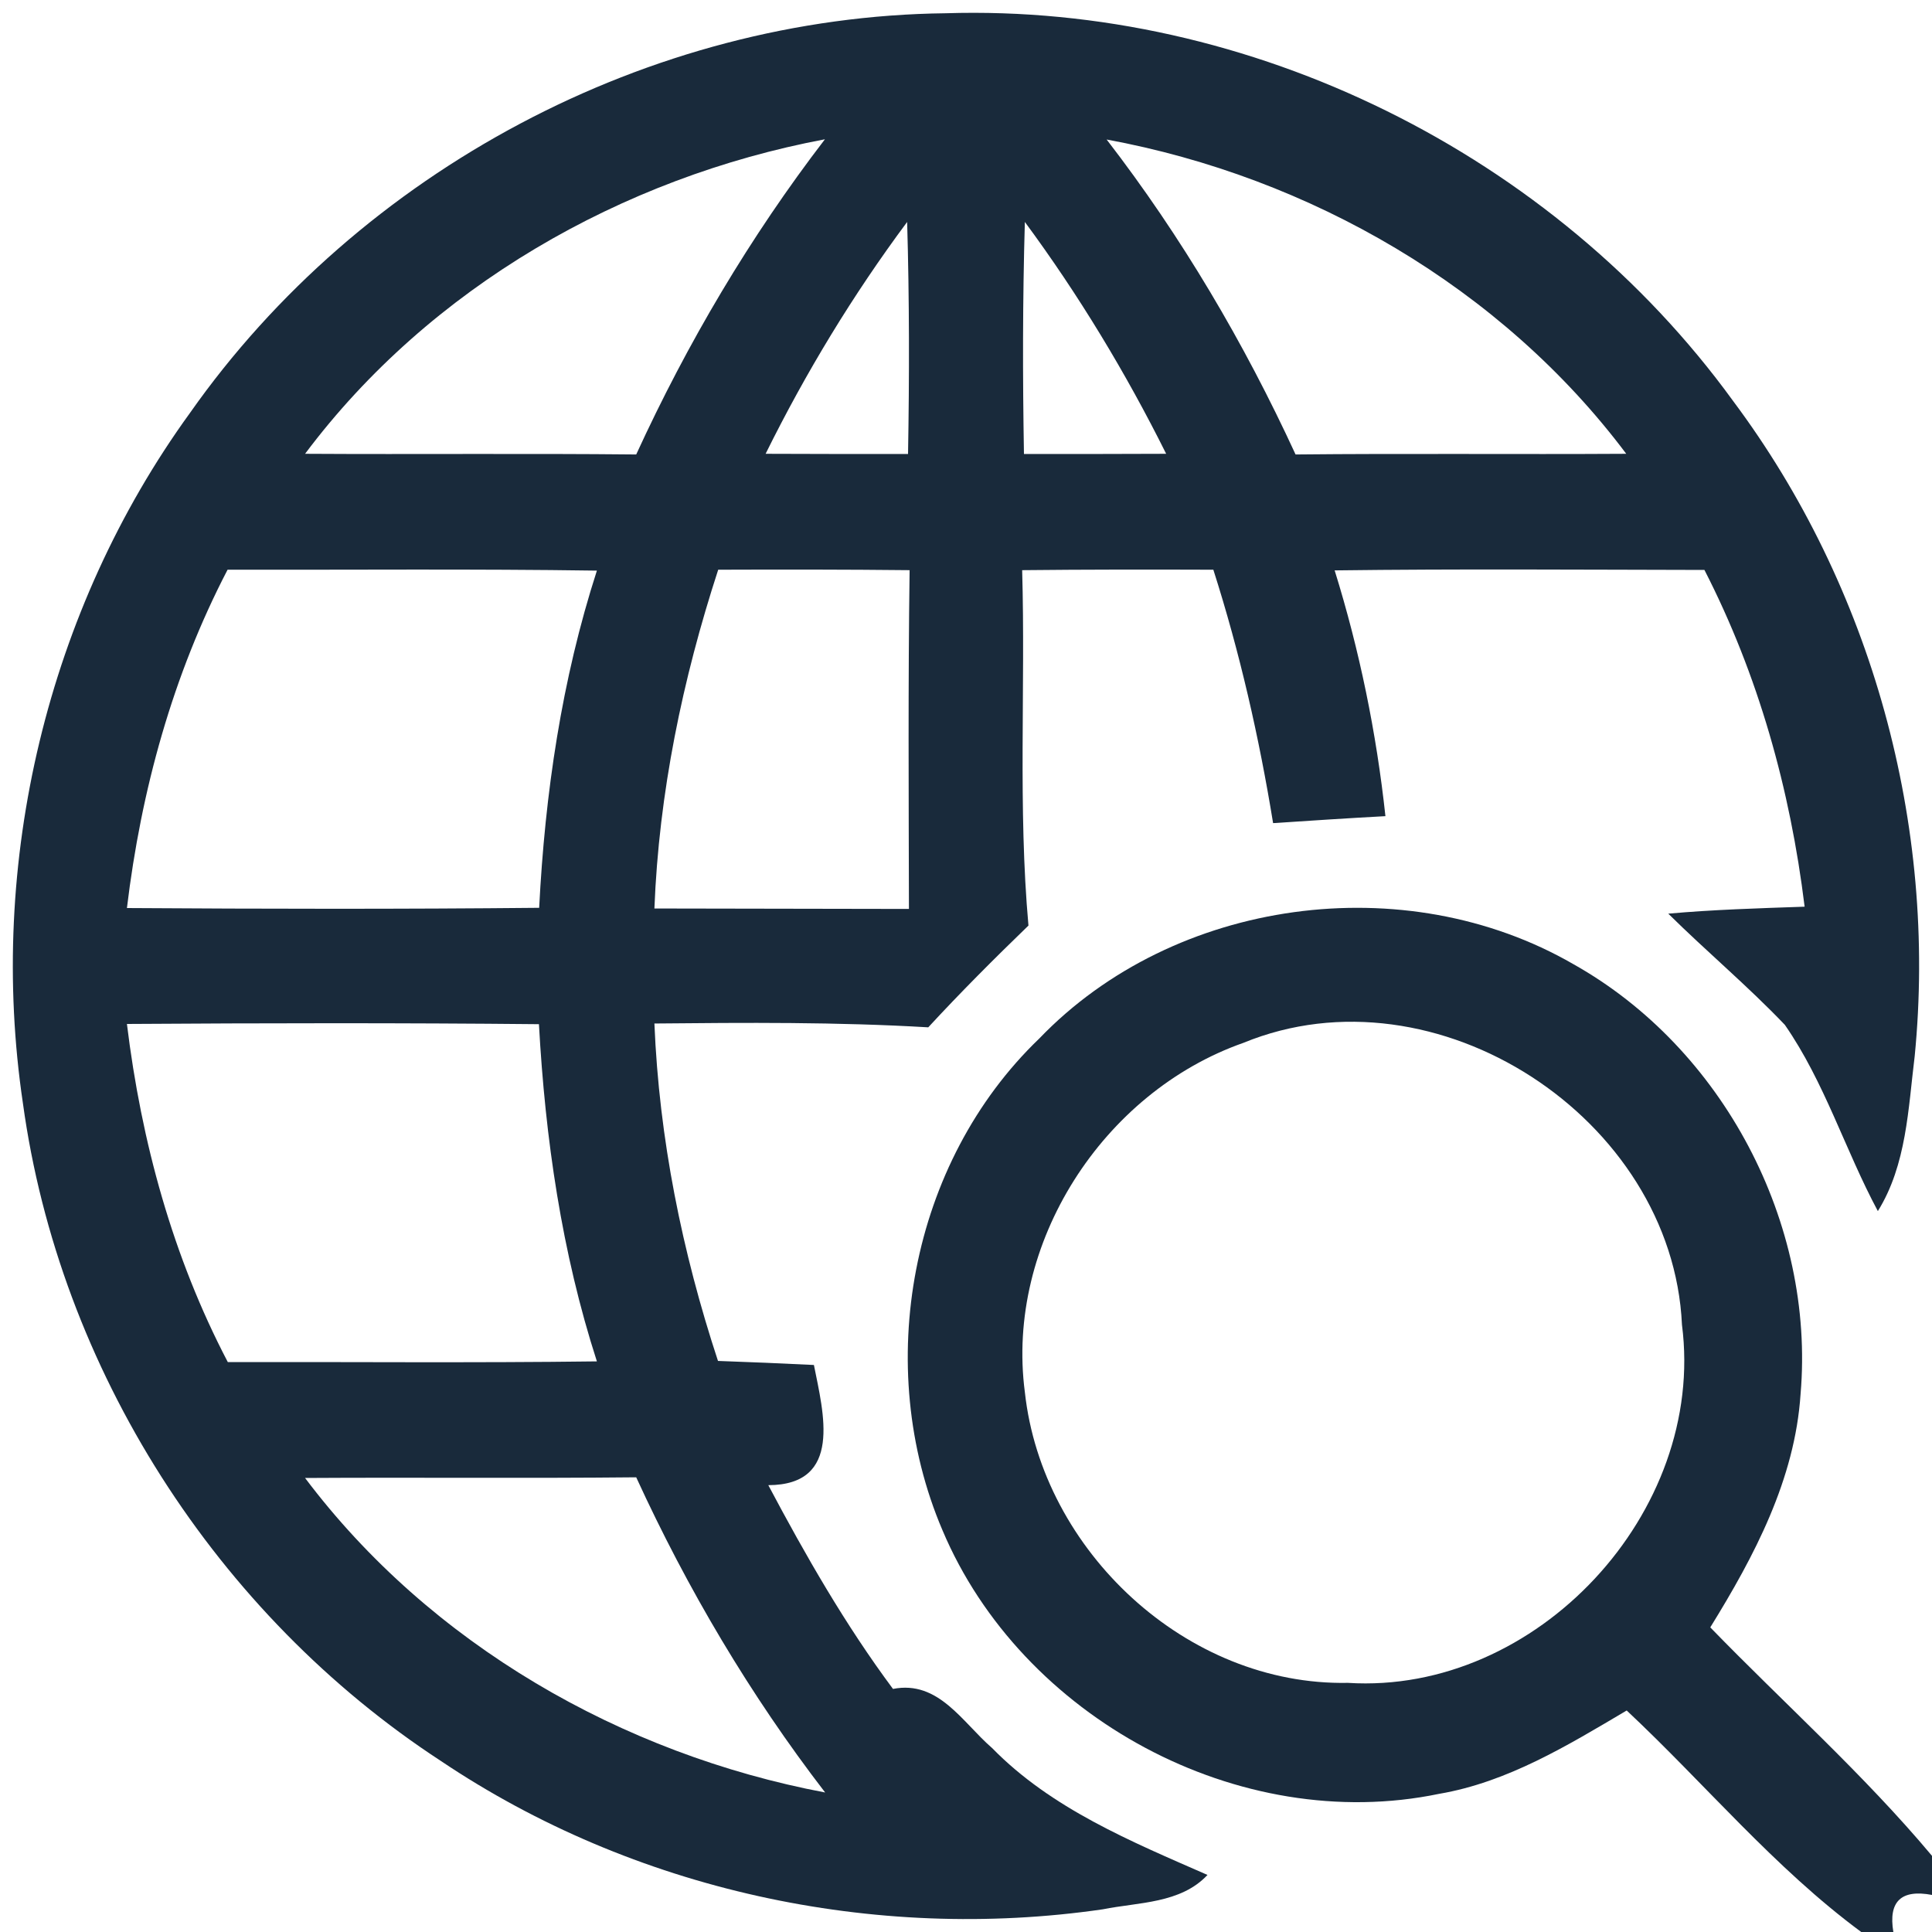 <?xml version="1.0" encoding="UTF-8" ?>
<!DOCTYPE svg PUBLIC "-//W3C//DTD SVG 1.1//EN" "http://www.w3.org/Graphics/SVG/1.1/DTD/svg11.dtd">
<svg width="86pt" height="86pt" viewBox="0 0 86 86" version="1.1" xmlns="http://www.w3.org/2000/svg">
<g id="#192a3bff">
<path fill="#192a3b" opacity="1.00" d=" M 8.45 18.39 C 16.03 7.60 28.89 0.74 42.09 0.59 C 55.67 0.16 69.17 6.86 77.14 17.84 C 83.33 26.12 86.24 36.72 85.23 47.01 C 84.94 49.35 84.87 51.85 83.59 53.91 C 82.13 51.19 81.22 48.17 79.45 45.62 C 77.80 43.89 75.96 42.35 74.26 40.67 C 76.27 40.49 78.30 40.43 80.33 40.36 C 79.69 35.14 78.27 30.05 75.87 25.37 C 70.38 25.36 64.90 25.32 59.41 25.39 C 60.52 28.96 61.27 32.62 61.67 36.33 C 60.00 36.42 58.34 36.53 56.67 36.64 C 56.05 32.83 55.19 29.05 54.01 25.36 C 51.17 25.35 48.34 25.35 45.50 25.38 C 45.65 30.66 45.31 35.94 45.78 41.20 C 44.26 42.67 42.76 44.17 41.32 45.73 C 37.26 45.49 33.19 45.52 29.13 45.56 C 29.34 50.68 30.36 55.72 31.96 60.58 C 33.39 60.63 34.81 60.69 36.23 60.76 C 36.65 62.88 37.53 66.10 34.20 66.11 C 35.86 69.24 37.63 72.33 39.75 75.18 C 41.78 74.78 42.84 76.67 44.16 77.81 C 46.80 80.51 50.35 81.97 53.75 83.46 C 52.55 84.74 50.68 84.67 49.09 84.99 C 38.90 86.47 28.19 84.14 19.63 78.39 C 9.64 71.87 2.64 60.93 1.02 49.11 C -0.57 38.41 2.10 27.15 8.45 18.39 M 13.58 20.20 C 18.49 20.23 23.41 20.18 28.32 20.23 C 30.60 15.26 33.39 10.54 36.72 6.20 C 27.68 7.90 19.13 12.79 13.58 20.20 M 49.26 6.21 C 52.60 10.54 55.38 15.26 57.67 20.23 C 62.58 20.18 67.48 20.23 72.39 20.20 C 66.84 12.80 58.31 7.88 49.26 6.21 M 34.08 20.20 C 36.19 20.21 38.31 20.21 40.42 20.21 C 40.48 16.77 40.48 13.32 40.38 9.88 C 37.97 13.12 35.87 16.58 34.08 20.20 M 45.62 9.88 C 45.52 13.33 45.52 16.77 45.58 20.21 C 47.69 20.21 49.80 20.21 51.91 20.20 C 50.11 16.59 48.02 13.13 45.62 9.88 M 10.13 25.36 C 7.69 30.05 6.28 35.18 5.65 40.42 C 11.77 40.46 17.88 40.47 24.00 40.41 C 24.26 35.32 25.00 30.26 26.57 25.40 C 21.09 25.32 15.61 25.37 10.13 25.36 M 31.97 25.36 C 30.38 30.24 29.33 35.30 29.13 40.44 C 32.90 40.45 36.68 40.45 40.46 40.46 C 40.45 35.43 40.42 30.41 40.49 25.38 C 37.65 25.35 34.81 25.35 31.97 25.36 M 5.65 45.58 C 6.29 50.82 7.69 55.95 10.14 60.63 C 15.62 60.62 21.09 60.67 26.57 60.60 C 25.00 55.74 24.27 50.67 23.99 45.59 C 17.88 45.53 11.77 45.54 5.65 45.58 M 13.58 65.79 C 19.15 73.19 27.68 78.08 36.73 79.79 C 33.39 75.45 30.60 70.73 28.32 65.76 C 23.41 65.81 18.50 65.76 13.58 65.79 Z" />
<path fill="#192a3b" opacity="1.00" d=" M 46.26 46.23 C 52.27 39.97 62.55 38.59 70.04 42.92 C 76.70 46.66 80.80 54.45 80.15 62.05 C 79.90 65.85 78.09 69.27 76.13 72.44 C 79.42 75.83 82.96 78.98 86.00 82.61 L 86.00 84.35 C 84.63 84.09 84.05 84.64 84.28 86.00 L 82.85 86.00 C 78.98 83.14 75.90 79.41 72.41 76.14 C 69.79 77.69 67.11 79.33 64.06 79.85 C 55.16 81.70 45.47 76.46 41.95 68.11 C 38.84 60.82 40.51 51.75 46.26 46.23 M 55.35 46.42 C 49.09 48.62 44.75 55.35 45.62 61.97 C 46.39 69.03 52.82 75.05 60.00 74.91 C 68.40 75.44 75.95 67.32 74.87 58.97 C 74.45 49.77 63.92 42.90 55.35 46.42 Z" />
</g>
</svg>

